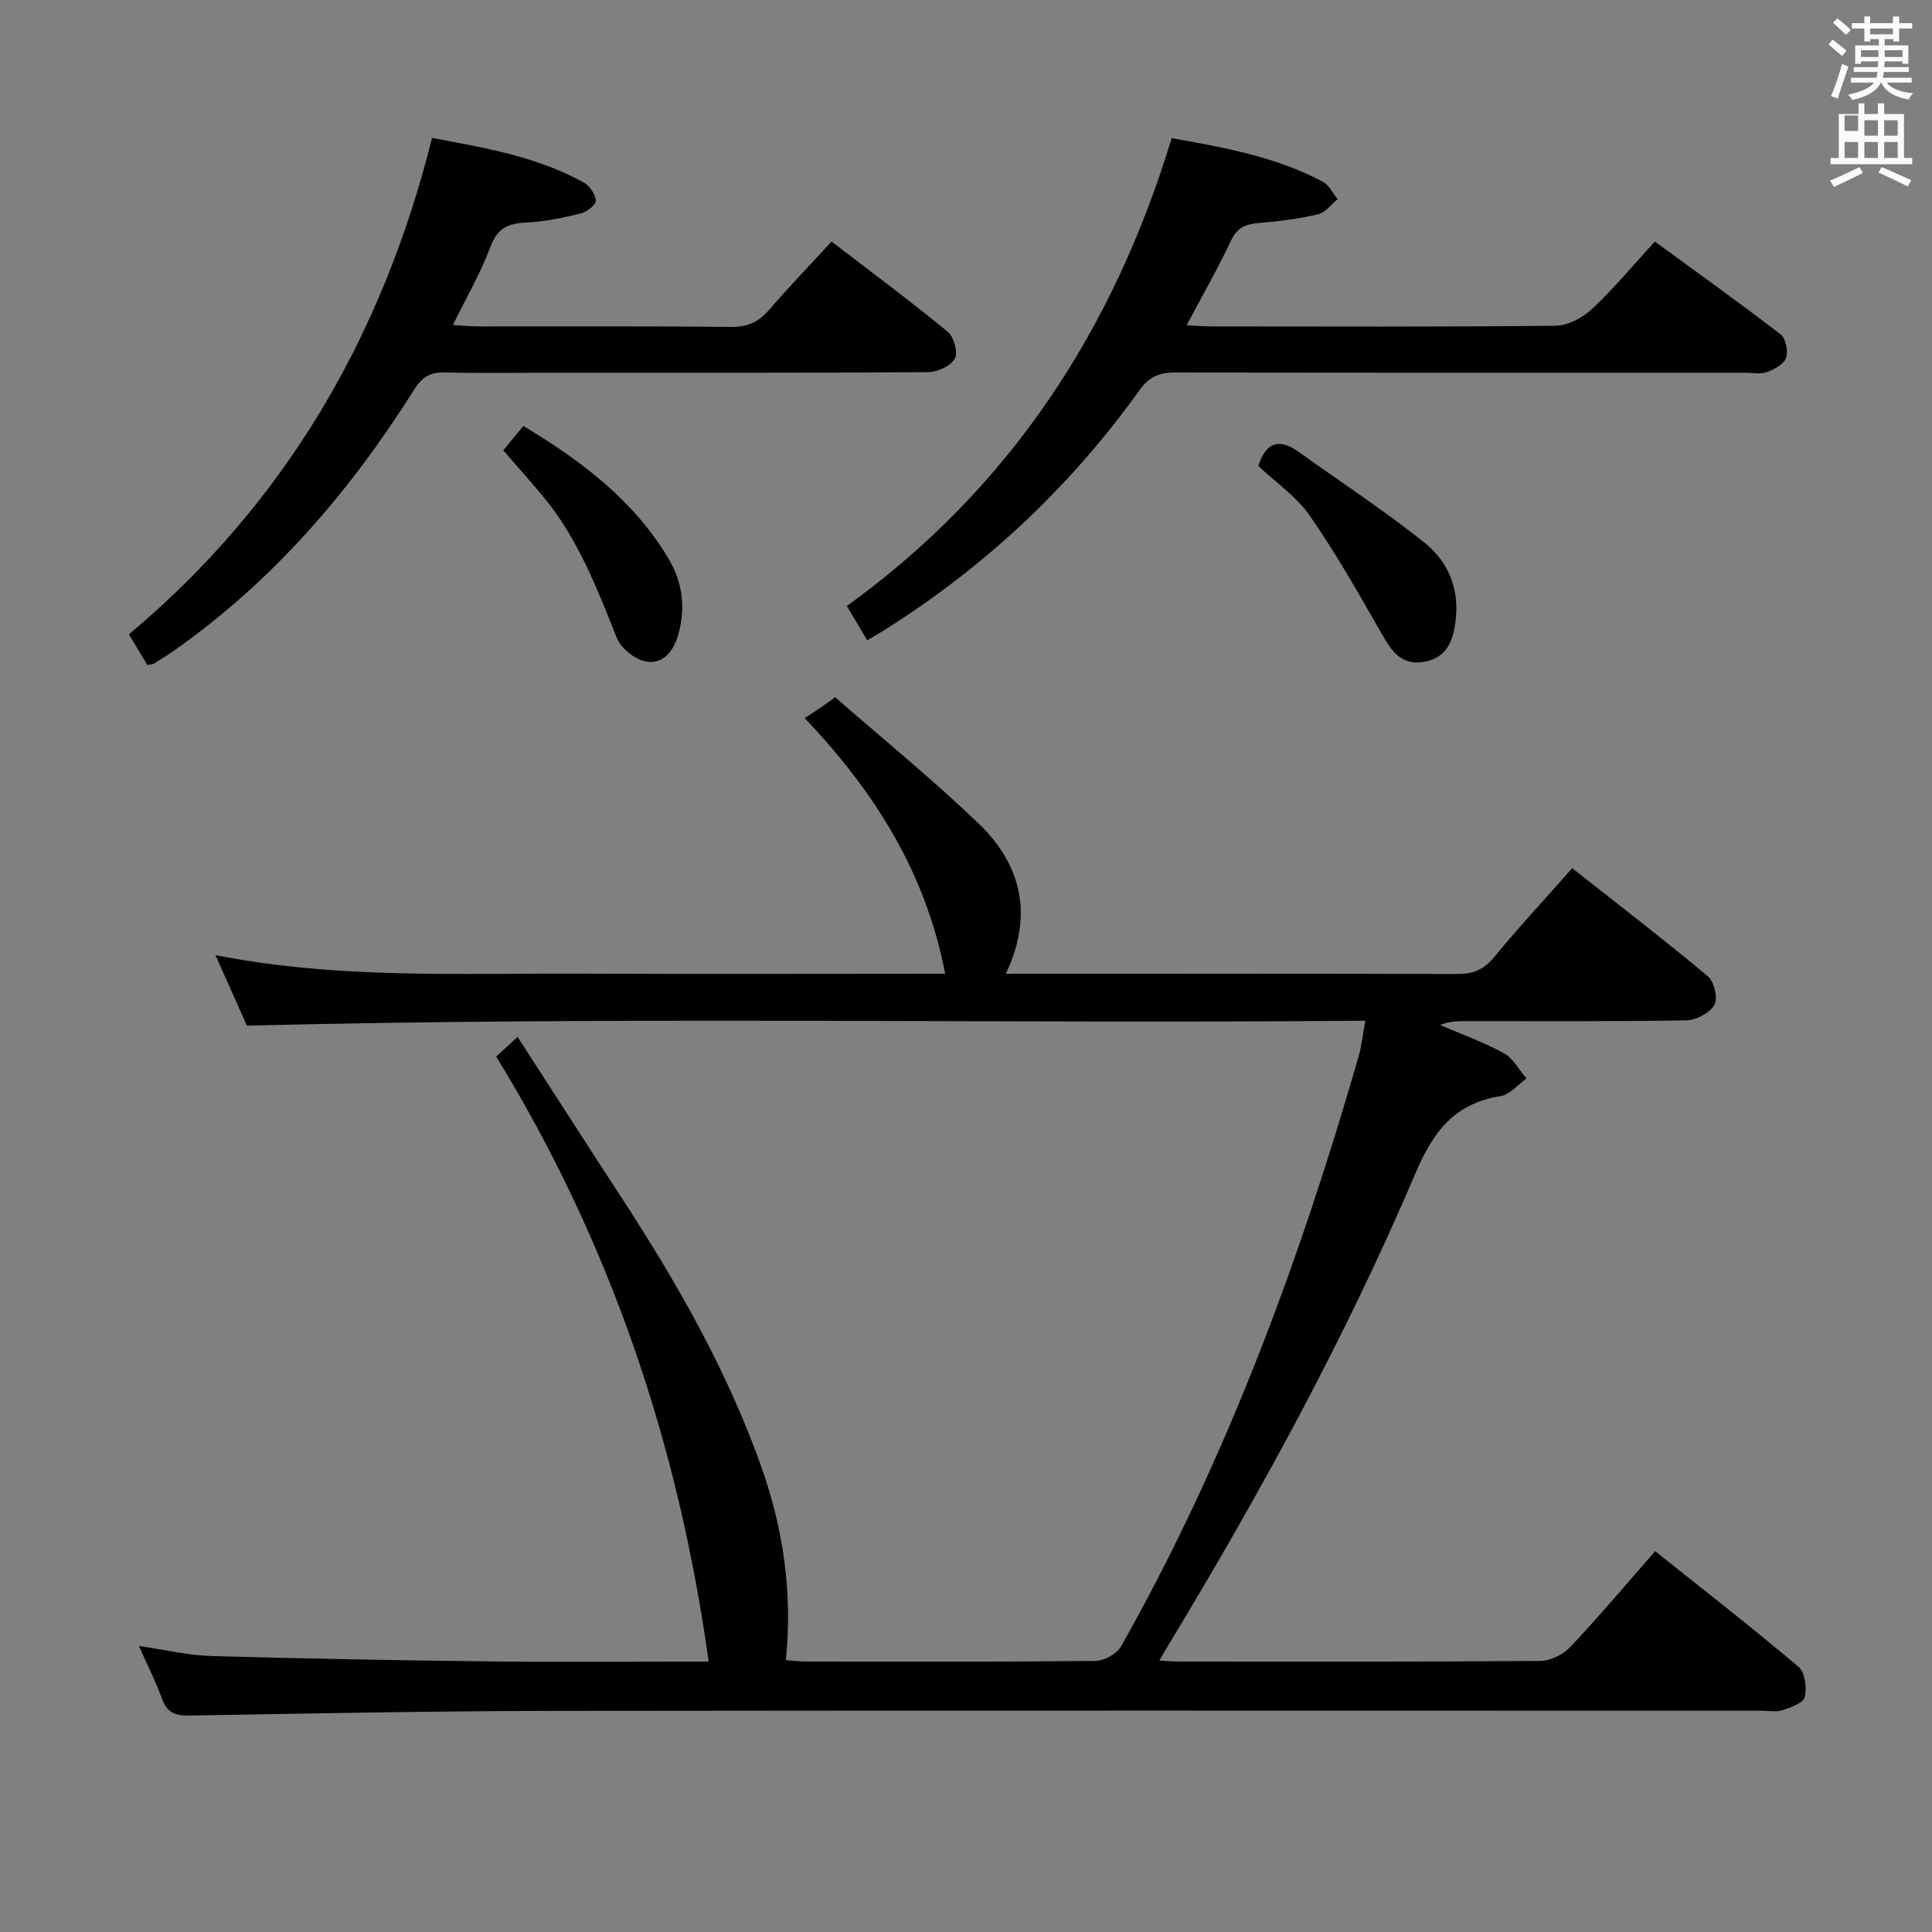 <svg enable-background="new 0 0 400 400" viewBox="0 0 400 400" xmlns="http://www.w3.org/2000/svg"><rect x="0" y="0" width="400" height="400" fill="#808080" stroke="none"/><path d="m378.6 9.2.8-1c.9.7 1.9 1.4 2.9 2.3l-.9 1.1c-1.1-.9-2-1.7-2.8-2.4zm.5 10.7c.9-2.1 1.6-4.3 2.3-6.7.4.2.8.4 1.3.6-.7 2.1-1.5 4.3-2.2 6.6zm.4-15.2.9-.9c1 .8 2 1.6 2.8 2.4l-1 1c-1-.9-1.9-1.8-2.7-2.5zm12.5-1.3h1.2v1.4h2.7v1.1h-2.7v2.7h-1.2v-.5h-1.8v1.3h4.9v3.8h-1.2v-.5h-3.7c0 .4-.1.9-.1 1.2h5.1v1h-5.2c0 .5-.1.9-.2 1.2h6v1h-5.2c1.1 1.3 2.9 2 5.5 2.2-.4.4-.7.8-.9 1.3-2.9-.5-4.8-1.6-5.7-3.5h-.1c-.8 1.7-2.7 2.9-5.9 3.6-.2-.4-.6-.8-.9-1.1 2.8-.6 4.6-1.4 5.4-2.5h-4.8v-1h5.3c.1-.3.2-.7.2-1.2h-4.9v-1h5c0-.4 0-.8.1-1.2h-3.6v.5h-1.2v-3.8h4.9v-1.3h-1.8v.5h-1.2v-2.7h-2.6v-1.1h2.6v-1.4h1.2v1.4h4.7v-1.4zm-6.7 8.4h3.6c0-.4 0-.9 0-1.4h-3.6zm1.9-4.7h4.7v-1.2h-4.7zm6.7 3.3h-3.7v1.4h3.7z" fill="#fafbfa"/><path d="m384.7 21.4h1.3v2.2h2.8v-2.2h1.3v2.2h4.1v9.1h1.7v1.3h-16.9v-1.3h1.7v-9.1h4.1v-2.2zm.3 13.2.7 1.2c-1.8.9-3.8 1.9-6 2.9-.2-.4-.5-.8-.8-1.3 2.4-1 4.4-2 6.1-2.8zm-3.1-7.5h2.8v-3.2h-2.8v4.2zm0 5.6h2.8v-3.3h-2.8zm4.1-4.6h2.8v-3.2h-2.8zm0 4.6h2.8v-3.3h-2.8zm3.6 1.9c2.1.9 4.1 1.8 6.1 2.7l-.7 1.3c-2.2-1.1-4.2-2-6.1-2.9zm3.3-9.7h-2.8v3.2h2.8zm-2.8 7.8h2.8v-3.3h-2.8z" fill="#fafbfa"/><g fill="#010000"><path d="m240.03 343.81c1.7.08 2.8.19 3.9.19 25 .01 50 .08 75-.12 2.1-.02 4.72-1.34 6.2-2.9 5.92-6.29 11.49-12.91 17.56-19.82 10.07 8.04 20.03 15.79 29.67 23.93 1.34 1.13 1.76 4.33 1.3 6.26-.29 1.23-2.89 2.17-4.63 2.73-1.36.44-2.97.1-4.47.1-83.33 0-166.66-.07-249.99.04-25.14.03-50.29.54-75.43.97-2.91.05-4.58-.66-5.61-3.5-1.27-3.53-2.99-6.89-4.77-10.91 5.45.79 10.16 1.94 14.9 2.08 19.3.55 38.61.9 57.92 1.12 14.99.17 29.98.03 45.14.03-6.22-44.82-20.26-86.6-43.99-125.26 1.26-1.16 2.46-2.26 4.43-4.07 7.19 11.12 14.17 22.01 21.24 32.84 11.57 17.73 22.08 36.03 29.19 56.07 4.55 12.83 6.53 26.03 5.12 40.13 1.25.09 2.65.28 4.05.28 20 .02 40 .09 60-.12 1.83-.02 4.46-1.44 5.33-2.99 21.78-38.55 36.98-79.77 49.2-122.18.59-2.04.8-4.19 1.38-7.38-77.24.64-154.07-.94-231.55 1.02-1.83-4.11-3.97-8.91-6.51-14.6 25.46 5 50.51 3.72 75.5 3.83 25.1.11 50.21.02 75.58.02-4.03-20.9-14.46-37.52-29.09-52.93 1.1-.72 2.08-1.33 3.04-1.98.81-.55 1.6-1.14 3.27-2.33 9.93 8.68 20.25 17.04 29.78 26.23 8.75 8.45 11.34 18.84 5.56 31.01h5.39c29.33 0 58.67-.04 88 .06 3.27.01 5.53-.85 7.67-3.46 5.07-6.16 10.51-12.02 16.2-18.45 9.45 7.46 18.91 14.71 28.05 22.35 1.32 1.1 2.16 4.58 1.4 5.93-.95 1.68-3.77 3.19-5.81 3.22-15.16.27-30.33.15-45.5.16-1.78 0-3.56 0-5.49.81 4.42 1.9 8.99 3.53 13.19 5.83 1.94 1.06 3.15 3.45 4.7 5.23-1.79 1.27-3.46 3.36-5.4 3.66-9.49 1.51-13.91 7.3-17.58 15.94-14.54 34.16-32.36 66.68-51.59 98.42-.42.68-.8 1.37-1.45 2.51z"/><path d="m179.55 132.57c-1.42-2.4-2.67-4.5-4.22-7.1 33.72-24.34 55.19-57.1 67.25-96.87 10.77 1.93 21.5 3.82 31.28 9.02 1.3.69 2.07 2.38 3.09 3.61-1.34 1.09-2.54 2.79-4.05 3.14-4.01.93-8.14 1.46-12.25 1.8-2.72.22-4.51.91-5.79 3.65-2.67 5.7-5.82 11.18-9.18 17.51 1.88.1 3.41.25 4.93.25 23.82.01 47.64.12 71.46-.14 2.56-.03 5.61-1.66 7.55-3.48 4.48-4.19 8.42-8.96 13-13.95 8.77 6.41 17.52 12.67 26.04 19.22 1.07.82 1.59 3.48 1.12 4.86-.45 1.31-2.42 2.38-3.95 2.94-1.32.49-2.96.14-4.46.14-39.31 0-78.62.04-117.94-.06-3.3-.01-5.48.85-7.47 3.62-14.12 19.7-31.44 36.08-51.9 49.11-1.36.88-2.77 1.69-4.51 2.73z"/><path d="m172.17 50.01c8.31 6.39 16.32 12.33 24.02 18.65 1.29 1.06 2.21 4.33 1.51 5.57-.86 1.53-3.6 2.81-5.53 2.82-26 .18-52 .12-78 .12-7.33 0-14.67.13-22-.06-3-.08-4.71.84-6.38 3.49-13.24 21.05-29.2 39.65-49.7 54.05-1.36.96-2.78 1.84-4.19 2.72-.26.16-.62.15-1.39.32-1.1-1.83-2.27-3.77-3.82-6.35 32.28-27.06 52.49-61.64 62.76-102.79 10.89 2.06 21.66 3.84 31.38 9.22 1.24.68 2.45 2.45 2.53 3.79.05.84-1.89 2.33-3.16 2.64-3.68.9-7.46 1.7-11.23 1.88-3.71.17-5.97 1.09-7.41 4.97-2 5.4-4.95 10.44-7.79 16.24 2.08.12 3.66.29 5.24.29 17.5.02 35-.08 52.5.1 3.35.03 5.58-1.06 7.69-3.49 4.01-4.64 8.27-9.08 12.97-14.18z"/><path d="m260.52 96.47c1.71-5.28 4.59-5.6 8.36-2.9 8.73 6.24 17.72 12.14 26.09 18.82 4.8 3.83 7.18 9.42 6.42 15.96-.5 4.29-1.81 7.87-6.61 8.69-4.64.79-6.68-2.26-8.71-5.82-4.74-8.29-9.46-16.63-14.9-24.46-2.78-3.99-7.09-6.92-10.65-10.29z"/><path d="m104.2 93.24c1.46-1.77 2.71-3.29 4.16-5.05 11.93 7.19 22.7 15.26 29.94 27.28 3.08 5.11 3.74 10.5 2.04 16.2-1.01 3.39-3.31 6-6.78 5.25-2.25-.48-5.02-2.74-5.87-4.88-4.12-10.35-8.11-20.72-15.37-29.41-2.54-3.05-5.2-6.02-8.12-9.39z"/></g></svg>